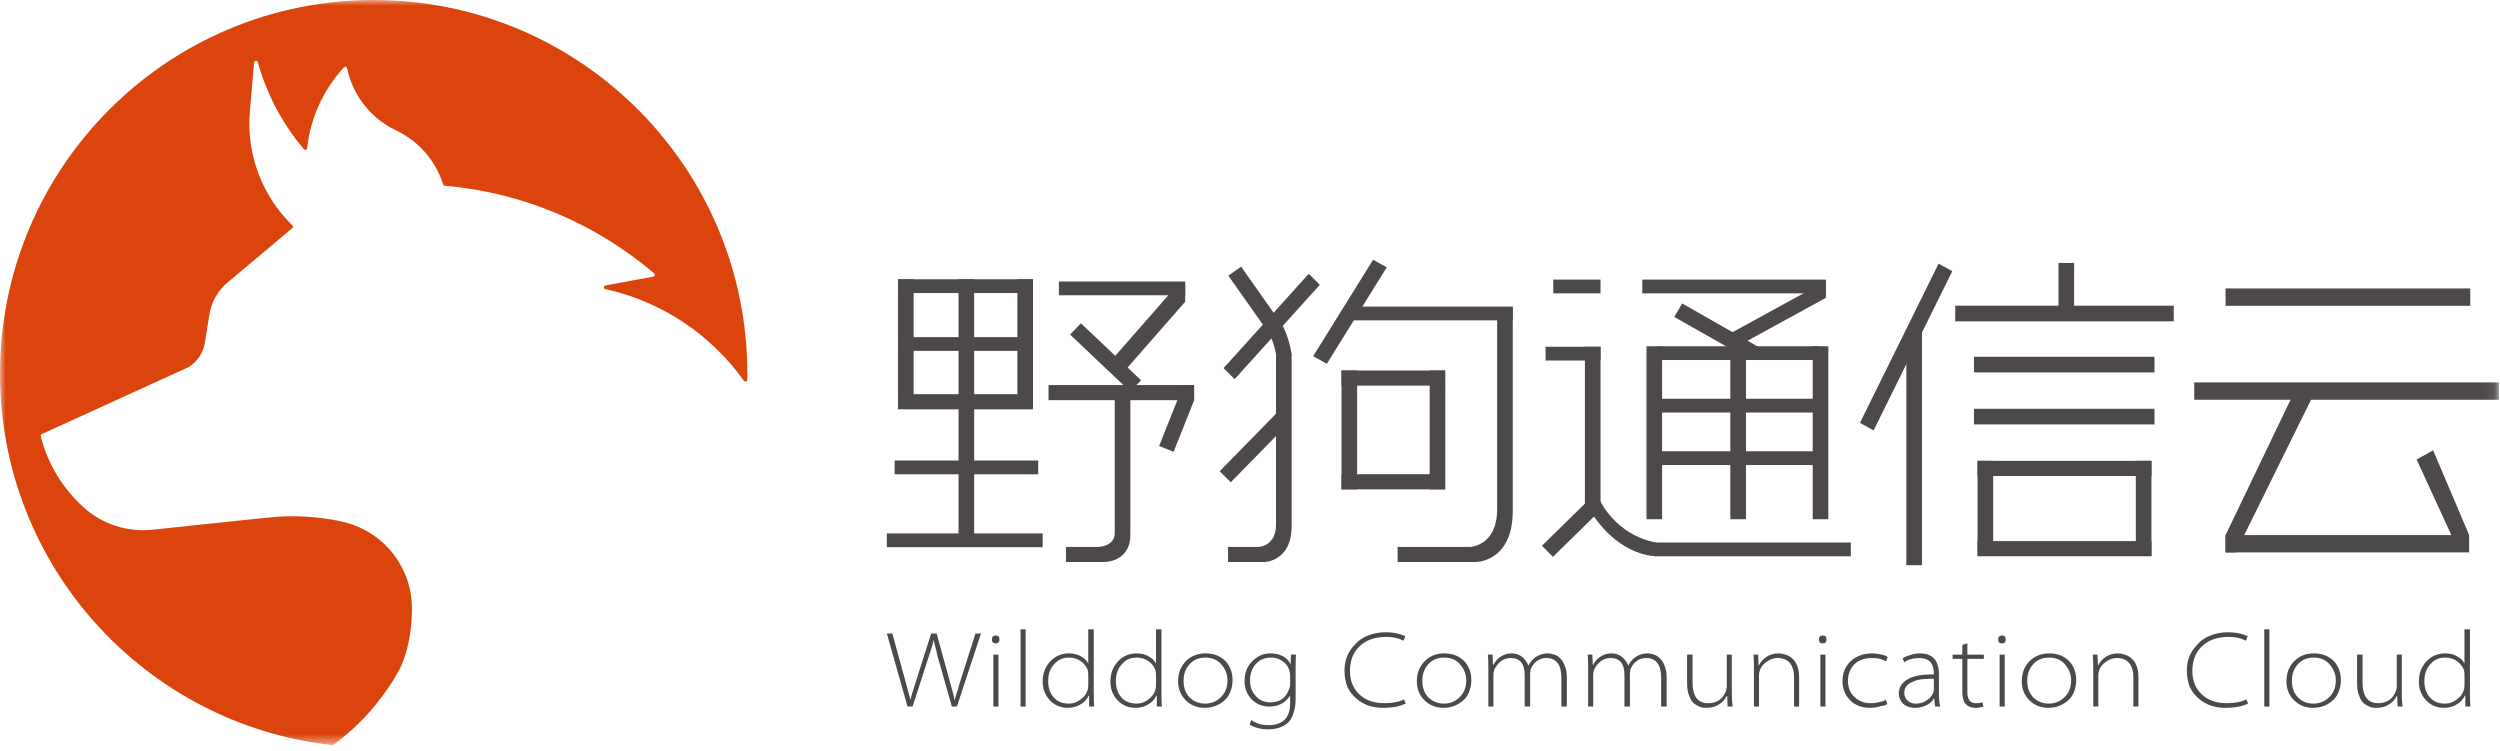 <?xml version="1.0" encoding="UTF-8"?>
<svg width="223px" height="67px" viewBox="0 0 223 67" version="1.1" xmlns="http://www.w3.org/2000/svg" xmlns:xlink="http://www.w3.org/1999/xlink">
    <!-- Generator: Sketch 45.1 (43504) - http://www.bohemiancoding.com/sketch -->
    <title>logo</title>
    <desc>Created with Sketch.</desc>
    <defs>
        <polygon id="path-1" points="0 66.462 222.909 66.462 222.909 0 0 0"></polygon>
    </defs>
    <g id="Page-1" stroke="none" stroke-width="1" fill="none" fill-rule="evenodd">
        <g id="总览" transform="translate(-774, -515)">
            <g id="logo" transform="translate(774, 515)">
                <path d="M80.951,63.025 L79.106,56.511 L79.596,56.511 L80.951,61.444 C81.05,61.845 81.138,62.172 81.215,62.422 C81.264,62.197 81.352,61.883 81.478,61.481 L83.059,56.511 L83.549,56.511 L84.904,61.444 C85.029,61.845 85.105,62.172 85.129,62.422 L85.168,62.422 C85.218,62.172 85.319,61.845 85.469,61.444 C85.493,61.293 85.544,61.104 85.62,60.879 L87.013,56.511 L87.502,56.511 L85.356,63.025 L84.904,63.025 L83.85,59.297 C83.674,58.746 83.561,58.318 83.511,58.017 C83.41,57.666 83.335,57.352 83.285,57.076 C83.234,57.352 83.147,57.666 83.022,58.017 L81.403,63.025 L80.951,63.025 Z" id="Fill-1" fill="#4C4948"></path>
                <mask id="mask-2" fill="white">
                    <use xlink:href="#path-1"></use>
                </mask>
                <g id="Clip-4"></g>
                <polygon id="Fill-3" fill="#4C4948" mask="url(#mask-2)" points="88.609 63.025 89.061 63.025 89.061 58.393 88.609 58.393"></polygon>
                <polygon id="Fill-5" fill="#4C4948" mask="url(#mask-2)" points="91.034 63.025 91.486 63.025 91.486 56.134 91.034 56.134"></polygon>
                <path d="M97.073,60.276 C97.073,60.101 97.061,59.937 97.035,59.787 C96.909,59.461 96.71,59.197 96.433,58.996 C96.132,58.77 95.767,58.657 95.341,58.657 C94.79,58.657 94.35,58.858 94.023,59.259 C93.671,59.636 93.496,60.138 93.496,60.766 C93.496,61.318 93.647,61.783 93.948,62.159 C94.275,62.561 94.739,62.761 95.341,62.761 C95.743,62.761 96.094,62.636 96.395,62.384 C96.722,62.159 96.936,61.858 97.035,61.481 C97.061,61.356 97.073,61.217 97.073,61.067 L97.073,60.276 Z M97.564,56.134 L97.564,61.895 C97.564,62.323 97.576,62.699 97.6,63.025 L97.148,63.025 L97.148,62.046 L97.112,62.046 C96.96,62.373 96.734,62.624 96.433,62.799 C96.106,63.025 95.706,63.138 95.228,63.138 C94.6,63.138 94.073,62.912 93.647,62.461 C93.219,62.008 93.007,61.457 93.007,60.803 C93.007,60.076 93.233,59.473 93.684,58.996 C94.136,58.519 94.689,58.281 95.341,58.281 C95.793,58.281 96.169,58.381 96.471,58.582 C96.746,58.733 96.948,58.933 97.073,59.184 L97.073,56.134 L97.564,56.134 Z" id="Fill-6" fill="#4C4948" mask="url(#mask-2)"></path>
                <path d="M103.113,60.276 C103.113,60.101 103.1,59.937 103.075,59.787 C102.949,59.461 102.749,59.197 102.473,58.996 C102.172,58.77 101.807,58.657 101.381,58.657 C100.829,58.657 100.389,58.858 100.063,59.259 C99.711,59.636 99.536,60.138 99.536,60.766 C99.536,61.318 99.686,61.783 99.988,62.159 C100.314,62.561 100.778,62.761 101.381,62.761 C101.782,62.761 102.134,62.636 102.435,62.384 C102.761,62.159 102.975,61.858 103.075,61.481 C103.1,61.356 103.113,61.217 103.113,61.067 L103.113,60.276 Z M103.603,56.134 L103.603,61.895 C103.603,62.323 103.615,62.699 103.64,63.025 L103.188,63.025 L103.188,62.046 L103.151,62.046 C103,62.373 102.774,62.624 102.473,62.799 C102.146,63.025 101.745,63.138 101.268,63.138 C100.64,63.138 100.113,62.912 99.686,62.461 C99.259,62.008 99.046,61.457 99.046,60.803 C99.046,60.076 99.272,59.473 99.724,58.996 C100.176,58.519 100.728,58.281 101.381,58.281 C101.833,58.281 102.209,58.381 102.51,58.582 C102.786,58.733 102.987,58.933 103.113,59.184 L103.113,56.134 L103.603,56.134 Z" id="Fill-7" fill="#4C4948" mask="url(#mask-2)"></path>
                <path d="M108.889,62.197 C109.29,61.82 109.492,61.318 109.492,60.69 C109.492,60.188 109.328,59.737 109.002,59.335 C108.65,58.884 108.16,58.657 107.534,58.657 C106.906,58.657 106.416,58.871 106.065,59.298 C105.739,59.674 105.576,60.151 105.576,60.728 C105.576,61.356 105.764,61.858 106.14,62.234 C106.517,62.587 106.969,62.761 107.496,62.761 C108.048,62.761 108.512,62.573 108.889,62.197 M105.764,62.461 C105.312,62.009 105.086,61.444 105.086,60.766 C105.086,60.012 105.337,59.398 105.839,58.921 C106.291,58.494 106.856,58.281 107.534,58.281 C108.261,58.281 108.851,58.507 109.303,58.959 C109.73,59.411 109.943,59.975 109.943,60.653 C109.943,61.08 109.868,61.457 109.717,61.783 C109.592,62.084 109.403,62.335 109.152,62.536 C108.676,62.937 108.111,63.138 107.458,63.138 C106.78,63.138 106.216,62.912 105.764,62.461" id="Fill-8" fill="#4C4948" mask="url(#mask-2)"></path>
                <path d="M115.079,60.276 C115.079,60.076 115.054,59.913 115.004,59.787 C114.903,59.461 114.715,59.197 114.439,58.996 C114.138,58.77 113.786,58.657 113.384,58.657 C112.807,58.657 112.355,58.845 112.029,59.222 C111.677,59.598 111.502,60.101 111.502,60.728 C111.502,61.231 111.652,61.657 111.954,62.008 C112.28,62.435 112.744,62.648 113.347,62.648 C114.15,62.648 114.69,62.272 114.966,61.519 C115.041,61.369 115.079,61.206 115.079,61.029 L115.079,60.276 Z M115.569,62.347 C115.569,62.875 115.493,63.326 115.343,63.703 C115.242,64.029 115.079,64.293 114.853,64.494 C114.627,64.694 114.338,64.844 113.987,64.945 C113.711,65.02 113.422,65.058 113.121,65.058 C112.795,65.058 112.493,65.02 112.217,64.945 C111.891,64.87 111.64,64.756 111.464,64.606 L111.615,64.23 C111.841,64.38 112.067,64.494 112.293,64.569 C112.569,64.644 112.87,64.681 113.196,64.681 C113.773,64.681 114.225,64.531 114.552,64.23 C114.903,63.903 115.079,63.401 115.079,62.724 L115.079,62.046 C114.903,62.323 114.677,62.548 114.401,62.724 C114.075,62.924 113.686,63.025 113.234,63.025 C112.581,63.025 112.041,62.799 111.615,62.347 C111.213,61.895 111.012,61.369 111.012,60.766 C111.012,60.012 111.251,59.411 111.728,58.959 C112.18,58.506 112.707,58.281 113.309,58.281 C113.786,58.281 114.188,58.381 114.514,58.582 C114.79,58.757 114.991,58.984 115.117,59.259 L115.154,58.393 L115.606,58.393 C115.581,58.72 115.569,59.096 115.569,59.523 L115.569,62.347 Z" id="Fill-9" fill="#4C4948" mask="url(#mask-2)"></path>
                <path d="M125.389,62.761 C125.188,62.862 124.924,62.95 124.598,63.026 C124.196,63.1 123.782,63.139 123.356,63.139 C122.401,63.139 121.611,62.862 120.983,62.309 C120.657,62.033 120.394,61.696 120.193,61.292 C120.017,60.842 119.929,60.34 119.929,59.786 C119.929,58.883 120.243,58.117 120.87,57.49 C121.172,57.139 121.548,56.876 122,56.7 C122.477,56.498 123.017,56.398 123.619,56.398 C124.046,56.398 124.435,56.45 124.786,56.548 C124.912,56.575 125.025,56.612 125.126,56.661 L125.351,56.737 L125.201,57.151 C124.774,56.925 124.259,56.812 123.657,56.812 C122.627,56.812 121.824,57.102 121.247,57.678 C120.695,58.206 120.419,58.934 120.419,59.862 C120.419,60.691 120.682,61.368 121.21,61.895 C121.761,62.449 122.527,62.724 123.506,62.724 C124.209,62.724 124.786,62.611 125.238,62.385 L125.389,62.761 Z" id="Fill-10" fill="#4C4948" mask="url(#mask-2)"></path>
                <path d="M130.186,62.197 C130.587,61.82 130.789,61.318 130.789,60.69 C130.789,60.188 130.625,59.737 130.299,59.335 C129.947,58.884 129.457,58.657 128.831,58.657 C128.203,58.657 127.713,58.871 127.362,59.298 C127.036,59.674 126.873,60.151 126.873,60.728 C126.873,61.356 127.061,61.858 127.437,62.234 C127.814,62.587 128.266,62.761 128.793,62.761 C129.345,62.761 129.809,62.573 130.186,62.197 M127.061,62.461 C126.609,62.009 126.383,61.444 126.383,60.766 C126.383,60.012 126.634,59.398 127.136,58.921 C127.588,58.494 128.153,58.281 128.831,58.281 C129.558,58.281 130.148,58.507 130.6,58.959 C131.027,59.411 131.24,59.975 131.24,60.653 C131.24,61.08 131.165,61.457 131.014,61.783 C130.889,62.084 130.7,62.335 130.449,62.536 C129.973,62.937 129.408,63.138 128.755,63.138 C128.077,63.138 127.513,62.912 127.061,62.461" id="Fill-11" fill="#4C4948" mask="url(#mask-2)"></path>
                <path d="M132.761,59.523 C132.761,59.096 132.748,58.72 132.723,58.393 L133.137,58.393 L133.175,59.297 L133.213,59.297 C133.388,58.971 133.602,58.733 133.853,58.582 C134.129,58.381 134.468,58.281 134.87,58.281 C135.221,58.281 135.534,58.393 135.811,58.62 C136.037,58.821 136.212,59.072 136.338,59.373 C136.463,59.122 136.626,58.909 136.828,58.733 C137.179,58.431 137.605,58.281 138.108,58.281 C138.233,58.281 138.371,58.306 138.522,58.356 C138.748,58.407 138.936,58.506 139.087,58.657 C139.287,58.808 139.438,59.021 139.539,59.297 C139.689,59.598 139.764,59.975 139.764,60.427 L139.764,63.025 L139.275,63.025 L139.275,60.464 C139.275,59.285 138.823,58.695 137.919,58.695 C137.618,58.695 137.342,58.783 137.091,58.959 C136.865,59.134 136.689,59.36 136.564,59.636 L136.526,59.711 L136.526,59.825 C136.501,59.925 136.489,60.012 136.489,60.088 L136.489,63.025 L135.999,63.025 L135.999,60.201 C135.999,59.197 135.585,58.695 134.757,58.695 C134.405,58.695 134.091,58.808 133.815,59.034 C133.589,59.235 133.413,59.473 133.288,59.749 C133.238,59.9 133.213,60.05 133.213,60.201 L133.213,63.025 L132.761,63.025 L132.761,59.523 Z" id="Fill-12" fill="#4C4948" mask="url(#mask-2)"></path>
                <path d="M141.662,59.523 C141.662,59.096 141.649,58.72 141.624,58.393 L142.038,58.393 L142.076,59.297 L142.114,59.297 C142.289,58.971 142.502,58.733 142.754,58.582 C143.03,58.381 143.369,58.281 143.77,58.281 C144.122,58.281 144.435,58.393 144.712,58.62 C144.938,58.821 145.113,59.072 145.239,59.373 C145.364,59.122 145.527,58.909 145.728,58.733 C146.079,58.431 146.506,58.281 147.009,58.281 C147.134,58.281 147.272,58.306 147.423,58.356 C147.649,58.407 147.837,58.506 147.987,58.657 C148.188,58.808 148.339,59.021 148.439,59.297 C148.59,59.598 148.665,59.975 148.665,60.427 L148.665,63.025 L148.176,63.025 L148.176,60.464 C148.176,59.285 147.724,58.695 146.82,58.695 C146.519,58.695 146.243,58.783 145.992,58.959 C145.766,59.134 145.59,59.36 145.465,59.636 L145.427,59.711 L145.427,59.825 C145.402,59.925 145.39,60.012 145.39,60.088 L145.39,63.025 L144.9,63.025 L144.9,60.201 C144.9,59.197 144.486,58.695 143.658,58.695 C143.306,58.695 142.992,58.808 142.716,59.034 C142.49,59.235 142.314,59.473 142.189,59.749 C142.138,59.9 142.114,60.05 142.114,60.201 L142.114,63.025 L141.662,63.025 L141.662,59.523 Z" id="Fill-13" fill="#4C4948" mask="url(#mask-2)"></path>
                <path d="M154.479,61.895 C154.479,62.323 154.504,62.699 154.554,63.025 L154.103,63.025 L154.065,62.083 L154.027,62.083 C153.877,62.384 153.663,62.624 153.387,62.799 C153.061,63.025 152.684,63.138 152.258,63.138 C152.082,63.138 151.919,63.124 151.768,63.1 C151.542,63.025 151.341,62.924 151.166,62.799 C150.964,62.648 150.814,62.435 150.714,62.159 C150.563,61.833 150.488,61.444 150.488,60.992 L150.488,58.393 L150.977,58.393 L150.977,60.878 C150.977,61.457 151.077,61.895 151.279,62.197 C151.505,62.548 151.868,62.724 152.37,62.724 C153.098,62.724 153.613,62.398 153.914,61.745 C153.989,61.544 154.027,61.369 154.027,61.217 L154.027,58.393 L154.479,58.393 L154.479,61.895 Z" id="Fill-14" fill="#4C4948" mask="url(#mask-2)"></path>
                <path d="M156.452,59.523 C156.452,59.096 156.439,58.72 156.414,58.393 L156.828,58.393 L156.866,59.335 L156.904,59.335 C157.054,59.034 157.28,58.783 157.581,58.582 C157.907,58.381 158.272,58.281 158.673,58.281 C158.824,58.281 158.975,58.306 159.125,58.356 C159.351,58.407 159.552,58.494 159.728,58.62 C159.953,58.77 160.129,58.984 160.255,59.259 C160.405,59.561 160.481,59.937 160.481,60.389 L160.481,63.025 L160.029,63.025 L160.029,60.389 C160.029,59.887 159.916,59.486 159.69,59.184 C159.439,58.858 159.062,58.695 158.56,58.695 C158.209,58.695 157.883,58.808 157.581,59.034 C157.28,59.235 157.079,59.486 156.979,59.787 C156.928,59.937 156.904,60.076 156.904,60.201 L156.904,63.025 L156.452,63.025 L156.452,59.523 Z" id="Fill-15" fill="#4C4948" mask="url(#mask-2)"></path>
                <polygon id="Fill-16" fill="#4C4948" mask="url(#mask-2)" points="162.379 63.025 162.831 63.025 162.831 58.393 162.379 58.393"></polygon>
                <path d="M168.343,62.8 C168.318,62.825 168.292,62.837 168.268,62.837 L168.155,62.911 C168.029,62.938 167.904,62.962 167.778,62.986 C167.477,63.087 167.151,63.139 166.799,63.139 C166.071,63.139 165.481,62.911 165.03,62.461 C164.578,62.008 164.352,61.444 164.352,60.767 C164.352,60.013 164.603,59.41 165.105,58.959 C165.607,58.507 166.234,58.281 166.988,58.281 C167.289,58.281 167.577,58.319 167.854,58.394 C168.104,58.444 168.28,58.52 168.381,58.62 L168.23,58.995 C168.054,58.897 167.878,58.821 167.703,58.77 C167.477,58.721 167.226,58.696 166.95,58.696 C166.272,58.696 165.745,58.897 165.368,59.297 C165.017,59.673 164.841,60.151 164.841,60.728 C164.841,61.331 165.03,61.809 165.406,62.158 C165.782,62.535 166.272,62.724 166.874,62.724 C167.151,62.724 167.426,62.687 167.703,62.611 C167.778,62.587 167.878,62.562 168.004,62.535 L168.23,62.422 L168.343,62.8 Z" id="Fill-17" fill="#4C4948" mask="url(#mask-2)"></path>
                <path d="M172.5,60.54 C172.148,60.54 171.834,60.553 171.559,60.578 C171.232,60.603 170.956,60.666 170.73,60.767 C170.153,60.968 169.864,61.307 169.864,61.783 C169.864,62.109 169.964,62.348 170.166,62.498 C170.341,62.674 170.58,62.762 170.881,62.762 C171.282,62.762 171.634,62.648 171.935,62.423 C172.161,62.272 172.324,62.071 172.425,61.82 C172.475,61.721 172.5,61.632 172.5,61.557 L172.5,60.54 Z M172.952,61.895 C172.952,62.323 172.99,62.699 173.065,63.025 L172.613,63.025 L172.538,62.31 L172.5,62.31 C172.374,62.536 172.174,62.725 171.897,62.875 C171.571,63.05 171.22,63.139 170.843,63.139 C170.366,63.139 169.99,63.001 169.714,62.725 C169.488,62.474 169.375,62.185 169.375,61.858 C169.375,61.331 169.625,60.917 170.128,60.615 C170.655,60.29 171.446,60.139 172.5,60.164 L172.5,60.051 C172.5,59.926 172.487,59.8 172.462,59.674 C172.437,59.523 172.387,59.373 172.312,59.223 C172.211,59.047 172.073,58.921 171.897,58.846 C171.721,58.746 171.483,58.695 171.182,58.695 C170.655,58.695 170.216,58.821 169.864,59.072 L169.714,58.733 C169.94,58.582 170.203,58.47 170.504,58.394 C170.73,58.318 170.969,58.281 171.22,58.281 C171.596,58.281 171.91,58.344 172.161,58.47 C172.387,58.596 172.562,58.758 172.688,58.959 C172.788,59.16 172.864,59.373 172.914,59.599 C172.939,59.8 172.952,60.013 172.952,60.239 L172.952,61.895 Z" id="Fill-18" fill="#4C4948" mask="url(#mask-2)"></path>
                <path d="M175.49,57.377 L175.49,58.394 L176.959,58.394 L176.959,58.771 L175.49,58.771 L175.49,61.745 C175.49,62.398 175.741,62.725 176.243,62.725 C176.494,62.725 176.695,62.699 176.845,62.648 L176.921,63.025 C176.695,63.101 176.456,63.139 176.205,63.139 C175.829,63.139 175.54,63.025 175.339,62.8 C175.138,62.573 175.038,62.197 175.038,61.67 L175.038,58.771 L174.172,58.771 L174.172,58.394 L175.038,58.394 L175.038,57.528 L175.49,57.377 Z" id="Fill-19" fill="#4C4948" mask="url(#mask-2)"></path>
                <polygon id="Fill-20" fill="#4C4948" mask="url(#mask-2)" points="178.367 63.025 178.819 63.025 178.819 58.393 178.367 58.393"></polygon>
                <path d="M184.143,62.197 C184.544,61.82 184.745,61.318 184.745,60.69 C184.745,60.188 184.582,59.737 184.256,59.335 C183.904,58.884 183.414,58.657 182.787,58.657 C182.159,58.657 181.67,58.871 181.319,59.298 C180.992,59.674 180.829,60.151 180.829,60.728 C180.829,61.356 181.018,61.858 181.394,62.234 C181.771,62.587 182.223,62.761 182.75,62.761 C183.301,62.761 183.766,62.573 184.143,62.197 M181.018,62.461 C180.566,62.009 180.34,61.444 180.34,60.766 C180.34,60.012 180.591,59.398 181.093,58.921 C181.545,58.494 182.11,58.281 182.787,58.281 C183.515,58.281 184.105,58.507 184.557,58.959 C184.983,59.411 185.197,59.975 185.197,60.653 C185.197,61.08 185.122,61.457 184.971,61.783 C184.845,62.084 184.657,62.335 184.406,62.536 C183.929,62.937 183.364,63.138 182.712,63.138 C182.034,63.138 181.469,62.912 181.018,62.461" id="Fill-21" fill="#4C4948" mask="url(#mask-2)"></path>
                <path d="M186.718,59.523 C186.718,59.096 186.705,58.72 186.68,58.393 L187.094,58.393 L187.132,59.335 L187.17,59.335 C187.321,59.034 187.546,58.783 187.848,58.582 C188.174,58.381 188.538,58.281 188.94,58.281 C189.09,58.281 189.241,58.306 189.391,58.356 C189.617,58.407 189.818,58.494 189.994,58.62 C190.22,58.77 190.395,58.984 190.521,59.259 C190.672,59.561 190.747,59.937 190.747,60.389 L190.747,63.025 L190.295,63.025 L190.295,60.389 C190.295,59.887 190.182,59.486 189.956,59.184 C189.705,58.858 189.329,58.695 188.827,58.695 C188.475,58.695 188.149,58.808 187.848,59.034 C187.546,59.235 187.345,59.486 187.245,59.787 C187.195,59.937 187.17,60.076 187.17,60.201 L187.17,63.025 L186.718,63.025 L186.718,59.523 Z" id="Fill-22" fill="#4C4948" mask="url(#mask-2)"></path>
                <path d="M200.529,62.761 C200.328,62.862 200.064,62.95 199.738,63.026 C199.336,63.1 198.922,63.139 198.496,63.139 C197.541,63.139 196.751,62.862 196.124,62.309 C195.797,62.033 195.534,61.696 195.333,61.292 C195.157,60.842 195.069,60.34 195.069,59.786 C195.069,58.883 195.383,58.117 196.011,57.49 C196.312,57.139 196.688,56.876 197.14,56.7 C197.617,56.498 198.157,56.398 198.759,56.398 C199.186,56.398 199.575,56.45 199.927,56.548 C200.052,56.575 200.165,56.612 200.266,56.661 L200.492,56.737 L200.341,57.151 C199.914,56.925 199.4,56.812 198.797,56.812 C197.768,56.812 196.964,57.102 196.387,57.678 C195.835,58.206 195.559,58.934 195.559,59.862 C195.559,60.691 195.822,61.368 196.35,61.895 C196.901,62.449 197.668,62.724 198.646,62.724 C199.349,62.724 199.927,62.611 200.379,62.385 L200.529,62.761 Z" id="Fill-23" fill="#4C4948" mask="url(#mask-2)"></path>
                <polygon id="Fill-24" fill="#4C4948" mask="url(#mask-2)" points="201.975 63.025 202.427 63.025 202.427 56.134 201.975 56.134"></polygon>
                <path d="M207.751,62.197 C208.152,61.82 208.354,61.318 208.354,60.69 C208.354,60.188 208.19,59.737 207.864,59.335 C207.512,58.884 207.022,58.657 206.396,58.657 C205.768,58.657 205.278,58.871 204.927,59.298 C204.601,59.674 204.438,60.151 204.438,60.728 C204.438,61.356 204.626,61.858 205.002,62.234 C205.379,62.587 205.831,62.761 206.358,62.761 C206.91,62.761 207.374,62.573 207.751,62.197 M204.626,62.461 C204.174,62.009 203.948,61.444 203.948,60.766 C203.948,60.012 204.199,59.398 204.701,58.921 C205.153,58.494 205.718,58.281 206.396,58.281 C207.123,58.281 207.713,58.507 208.165,58.959 C208.592,59.411 208.805,59.975 208.805,60.653 C208.805,61.08 208.73,61.457 208.579,61.783 C208.454,62.084 208.265,62.335 208.014,62.536 C207.538,62.937 206.973,63.138 206.32,63.138 C205.642,63.138 205.078,62.912 204.626,62.461" id="Fill-25" fill="#4C4948" mask="url(#mask-2)"></path>
                <path d="M214.242,61.895 C214.242,62.323 214.267,62.699 214.317,63.025 L213.866,63.025 L213.828,62.083 L213.79,62.083 C213.64,62.384 213.426,62.624 213.15,62.799 C212.824,63.025 212.447,63.138 212.021,63.138 C211.845,63.138 211.682,63.124 211.531,63.1 C211.305,63.025 211.104,62.924 210.929,62.799 C210.727,62.648 210.577,62.435 210.477,62.159 C210.326,61.833 210.251,61.444 210.251,60.992 L210.251,58.393 L210.741,58.393 L210.741,60.878 C210.741,61.457 210.84,61.895 211.042,62.197 C211.268,62.548 211.631,62.724 212.133,62.724 C212.861,62.724 213.376,62.398 213.677,61.745 C213.753,61.544 213.79,61.369 213.79,61.217 L213.79,58.393 L214.242,58.393 L214.242,61.895 Z" id="Fill-26" fill="#4C4948" mask="url(#mask-2)"></path>
                <path d="M219.83,60.276 C219.83,60.101 219.817,59.937 219.792,59.787 C219.666,59.461 219.466,59.197 219.19,58.996 C218.889,58.77 218.524,58.657 218.098,58.657 C217.546,58.657 217.106,58.858 216.78,59.259 C216.428,59.636 216.253,60.138 216.253,60.766 C216.253,61.318 216.404,61.783 216.705,62.159 C217.031,62.561 217.496,62.761 218.098,62.761 C218.499,62.761 218.851,62.636 219.152,62.384 C219.478,62.159 219.692,61.858 219.792,61.481 C219.817,61.356 219.83,61.217 219.83,61.067 L219.83,60.276 Z M220.32,56.134 L220.32,61.895 C220.32,62.323 220.332,62.699 220.357,63.025 L219.905,63.025 L219.905,62.046 L219.868,62.046 C219.717,62.373 219.491,62.624 219.19,62.799 C218.863,63.025 218.462,63.138 217.985,63.138 C217.357,63.138 216.83,62.912 216.404,62.461 C215.976,62.008 215.764,61.457 215.764,60.803 C215.764,60.076 215.989,59.473 216.441,58.996 C216.893,58.519 217.445,58.281 218.098,58.281 C218.55,58.281 218.926,58.381 219.228,58.582 C219.504,58.733 219.704,58.933 219.83,59.184 L219.83,56.134 L220.32,56.134 Z" id="Fill-27" fill="#4C4948" mask="url(#mask-2)"></path>
                <path d="M88.8,57.39 C88.586,57.39 88.48,57.273 88.48,57.037 C88.48,56.803 88.597,56.686 88.832,56.686 C89.045,56.686 89.152,56.803 89.152,57.037 C89.152,57.273 89.045,57.39 88.832,57.39 L88.8,57.39 Z" id="Fill-28" fill="#4C4948" mask="url(#mask-2)"></path>
                <path d="M162.57,57.39 C162.356,57.39 162.25,57.273 162.25,57.037 C162.25,56.803 162.367,56.686 162.602,56.686 C162.815,56.686 162.922,56.803 162.922,57.037 C162.922,57.273 162.815,57.39 162.602,57.39 L162.57,57.39 Z" id="Fill-29" fill="#4C4948" mask="url(#mask-2)"></path>
                <path d="M178.557,57.39 C178.344,57.39 178.237,57.273 178.237,57.037 C178.237,56.803 178.354,56.686 178.589,56.686 C178.802,56.686 178.909,56.803 178.909,57.037 C178.909,57.273 178.802,57.39 178.589,57.39 L178.557,57.39 Z" id="Fill-30" fill="#4C4948" mask="url(#mask-2)"></path>
                <path d="M33.332,-0 C14.923,-0 0,14.924 0,33.333 C0,50.488 12.96,64.616 29.624,66.46 C29.628,66.461 29.632,66.461 29.635,66.462 C29.657,66.464 29.676,66.461 29.7,66.457 C29.722,66.449 29.739,66.442 29.757,66.429 C29.761,66.426 29.764,66.424 29.768,66.421 C32.198,64.627 34.221,62.313 35.672,59.644 C35.672,59.644 36.747,57.667 36.747,54.282 C36.747,50.469 34.058,47.283 30.472,46.52 C28.376,46.063 26.172,45.928 23.921,46.164 L13.599,47.25 C13.326,47.278 13.049,47.292 12.769,47.292 C10.726,47.292 8.862,46.521 7.455,45.252 C5.613,43.591 4.26,41.399 3.637,38.918 C3.637,38.915 3.636,38.911 3.635,38.907 C3.624,38.864 3.641,38.811 3.648,38.796 C3.674,38.741 3.73,38.718 3.73,38.718 L3.742,38.712 L16.814,32.751 C17.573,32.282 18.131,31.497 18.281,30.547 L18.67,28.094 C18.842,26.997 19.396,25.955 20.313,25.186 L26.051,20.371 L26.064,20.359 C26.064,20.359 26.131,20.308 26.131,20.236 C26.131,20.196 26.123,20.147 26.078,20.104 L26.069,20.095 C23.442,17.527 21.945,13.847 22.29,9.902 L22.668,5.575 C22.668,5.575 22.686,5.423 22.834,5.422 C22.943,5.42 22.98,5.504 22.996,5.548 C22.999,5.558 23.002,5.568 23.005,5.579 C23.809,8.45 25.219,11.069 27.089,13.288 C27.092,13.292 27.095,13.296 27.098,13.299 C27.17,13.379 27.232,13.367 27.28,13.358 C27.344,13.335 27.391,13.284 27.397,13.212 C27.398,13.204 27.399,13.196 27.4,13.188 C27.706,10.438 28.891,7.951 30.668,6.018 L30.679,6.006 C30.749,5.93 30.848,5.961 30.856,5.964 C30.88,5.975 30.939,6.001 30.961,6.084 C30.962,6.089 30.963,6.094 30.964,6.099 C31.47,8.515 33.076,10.527 35.235,11.589 C37.269,12.515 38.844,14.275 39.522,16.434 C39.524,16.438 39.525,16.442 39.526,16.447 C39.538,16.483 39.561,16.512 39.586,16.532 C39.608,16.546 39.633,16.562 39.67,16.565 C39.674,16.565 39.678,16.565 39.683,16.566 C46.768,17.185 53.217,20.02 58.334,24.373 L58.348,24.385 C58.432,24.456 58.405,24.549 58.397,24.57 C58.356,24.669 58.265,24.676 58.265,24.676 L58.256,24.678 L54.032,25.457 L53.998,25.464 C53.998,25.464 53.866,25.488 53.866,25.634 C53.866,25.649 53.874,25.749 53.989,25.787 C54.004,25.791 54.019,25.793 54.033,25.797 C59.083,26.914 63.438,29.882 66.349,33.952 C66.352,33.956 66.354,33.959 66.357,33.963 C66.421,34.043 66.493,34.037 66.539,34.027 C66.539,34.027 66.656,33.998 66.66,33.868 C66.66,33.863 66.66,33.858 66.66,33.853 C66.663,33.68 66.664,33.506 66.664,33.333 C66.664,14.924 51.741,-0 33.332,-0" id="Fill-31" fill="#DB450D" mask="url(#mask-2)"></path>
                <polygon id="Fill-32" fill="#4C4948" mask="url(#mask-2)" points="79.802 42.306 92.608 42.306 92.608 41.078 79.802 41.078"></polygon>
                <polygon id="Fill-33" fill="#4C4948" mask="url(#mask-2)" points="85.502 47.98 86.896 47.98 86.896 24.911 85.502 24.911"></polygon>
                <polygon id="Fill-34" fill="#4C4948" mask="url(#mask-2)" points="174.406 28.662 193.9 28.662 193.9 27.268 174.406 27.268"></polygon>
                <polygon id="Fill-35" fill="#4C4948" mask="url(#mask-2)" points="198.519 27.277 220.348 27.277 220.348 25.73 198.519 25.73"></polygon>
                <polygon id="Fill-36" fill="#4C4948" mask="url(#mask-2)" points="195.726 35.657 222.909 35.657 222.909 34.11 195.726 34.11"></polygon>
                <polygon id="Fill-37" fill="#4C4948" mask="url(#mask-2)" points="176.082 33.218 192.181 33.218 192.181 31.823 176.082 31.823"></polygon>
                <polygon id="Fill-38" fill="#4C4948" mask="url(#mask-2)" points="176.082 37.858 192.181 37.858 192.181 36.464 176.082 36.464"></polygon>
                <polygon id="Fill-39" fill="#4C4948" mask="url(#mask-2)" points="176.398 42.461 191.91 42.461 191.91 41.106 176.398 41.106"></polygon>
                <polygon id="Fill-40" fill="#4C4948" mask="url(#mask-2)" points="176.398 49.619 191.91 49.619 191.91 48.264 176.398 48.264"></polygon>
                <polygon id="Fill-41" fill="#4C4948" mask="url(#mask-2)" points="170.045 50.415 171.439 50.415 171.439 29.569 170.045 29.569"></polygon>
                <polygon id="Fill-42" fill="#4C4948" mask="url(#mask-2)" points="146.867 46.315 148.261 46.315 148.261 30.886 146.867 30.886"></polygon>
                <polygon id="Fill-43" fill="#4C4948" mask="url(#mask-2)" points="141.373 45.63 142.767 45.63 142.767 30.931 141.373 30.931"></polygon>
                <polygon id="Fill-44" fill="#4C4948" mask="url(#mask-2)" points="154.345 46.315 155.739 46.315 155.739 30.886 154.345 30.886"></polygon>
                <polygon id="Fill-45" fill="#4C4948" mask="url(#mask-2)" points="161.693 46.315 163.087 46.315 163.087 30.886 161.693 30.886"></polygon>
                <polygon id="Fill-46" fill="#4C4948" mask="url(#mask-2)" points="176.397 49.568 177.791 49.568 177.791 41.106 176.397 41.106"></polygon>
                <polygon id="Fill-47" fill="#4C4948" mask="url(#mask-2)" points="183.617 28.05 185.011 28.05 185.011 23.457 183.617 23.457"></polygon>
                <polygon id="Fill-48" fill="#4C4948" mask="url(#mask-2)" points="190.515 49.568 191.909 49.568 191.909 41.106 190.515 41.106"></polygon>
                <polygon id="Fill-49" fill="#4C4948" mask="url(#mask-2)" points="119.663 43.65 121.057 43.65 121.057 33.049 119.663 33.049"></polygon>
                <polygon id="Fill-50" fill="#4C4948" mask="url(#mask-2)" points="127.528 43.65 128.922 43.65 128.922 33.049 127.528 33.049"></polygon>
                <polygon id="Fill-51" fill="#4C4948" mask="url(#mask-2)" points="90.75 36.282 92.144 36.282 92.144 24.911 90.75 24.911"></polygon>
                <polygon id="Fill-52" fill="#4C4948" mask="url(#mask-2)" points="117.727 25.407 110.127 33.824 109.143 32.837 116.743 24.421"></polygon>
                <polygon id="Fill-53" fill="#4C4948" mask="url(#mask-2)" points="123.699 23.845 118.355 32.444 117.132 31.776 122.477 23.174"></polygon>
                <polygon id="Fill-54" fill="#4C4948" mask="url(#mask-2)" points="174.142 24.188 167.127 38.393 165.905 37.723 172.92 23.518"></polygon>
                <polygon id="Fill-55" fill="#4C4948" mask="url(#mask-2)" points="96.417 28.838 101.78 33.918 100.817 34.925 95.454 29.845"></polygon>
                <polygon id="Fill-56" fill="#4C4948" mask="url(#mask-2)" points="137.541 48.682 141.904 44.402 142.885 45.392 138.522 49.672"></polygon>
                <polygon id="Fill-57" fill="#4C4948" mask="url(#mask-2)" points="150.05 27.069 157.091 31.083 155.137 31.552 149.343 28.27"></polygon>
                <polygon id="Fill-58" fill="#4C4948" mask="url(#mask-2)" points="110.707 23.786 114.118 28.623 112.979 29.426 109.568 24.59"></polygon>
                <polygon id="Fill-59" fill="#4C4948" mask="url(#mask-2)" points="80.101 36.282 81.495 36.282 81.495 24.911 80.101 24.911"></polygon>
                <polygon id="Fill-60" fill="#4C4948" mask="url(#mask-2)" points="80.101 26.138 92.144 26.138 92.144 24.91 80.101 24.91"></polygon>
                <polygon id="Fill-61" fill="#4C4948" mask="url(#mask-2)" points="94.455 26.339 105.719 26.339 105.719 25.111 94.455 25.111"></polygon>
                <polygon id="Fill-62" fill="#4C4948" mask="url(#mask-2)" points="120.541 28.574 134.939 28.574 134.939 27.346 120.541 27.346"></polygon>
                <polygon id="Fill-63" fill="#4C4948" mask="url(#mask-2)" points="146.494 26.167 162.872 26.167 162.872 24.939 146.494 24.939"></polygon>
                <polygon id="Fill-64" fill="#4C4948" mask="url(#mask-2)" points="148.084 32.114 162.142 32.114 162.142 30.886 148.084 30.886"></polygon>
                <polygon id="Fill-65" fill="#4C4948" mask="url(#mask-2)" points="148.084 36.798 162.142 36.798 162.142 35.57 148.084 35.57"></polygon>
                <polygon id="Fill-66" fill="#4C4948" mask="url(#mask-2)" points="137.864 32.158 142.767 32.158 142.767 30.93 137.864 30.93"></polygon>
                <polygon id="Fill-67" fill="#4C4948" mask="url(#mask-2)" points="138.551 26.167 142.767 26.167 142.767 24.939 138.551 24.939"></polygon>
                <polygon id="Fill-68" fill="#4C4948" mask="url(#mask-2)" points="148.084 41.483 162.142 41.483 162.142 40.255 148.084 40.255"></polygon>
                <polyline id="Fill-69" fill="#4C4948" mask="url(#mask-2)" points="147.638 49.62 147.638 48.392 165.093 48.392 165.093 49.62"></polyline>
                <polygon id="Fill-70" fill="#4C4948" mask="url(#mask-2)" points="80.101 36.511 92.144 36.511 92.144 35.163 80.101 35.163"></polygon>
                <polygon id="Fill-71" fill="#4C4948" mask="url(#mask-2)" points="93.53 35.695 106.514 35.695 106.514 34.347 93.53 34.347"></polygon>
                <polygon id="Fill-72" fill="#4C4948" mask="url(#mask-2)" points="119.664 34.397 128.879 34.397 128.879 33.049 119.664 33.049"></polygon>
                <polygon id="Fill-73" fill="#4C4948" mask="url(#mask-2)" points="119.664 43.65 128.879 43.65 128.879 42.302 119.664 42.302"></polygon>
                <path d="M113.819,31.56 L113.819,46.814 C113.819,48.706 112.305,48.785 112.305,48.785 L109.54,48.785 L109.54,50.132 L112.777,50.132 C112.777,50.132 115.213,50.096 115.213,46.964 L115.213,31.56 L113.819,31.56 Z" id="Fill-74" fill="#4C4948" mask="url(#mask-2)"></path>
                <path d="M99.435,35.163 L99.435,47.548 C99.435,48.786 97.921,48.785 97.921,48.785 L95.083,48.785 L95.083,50.133 L98.393,50.133 C98.393,50.133 100.829,50.226 100.829,47.698 L100.829,35.163 L99.435,35.163 Z" id="Fill-75" fill="#4C4948" mask="url(#mask-2)"></path>
                <path d="M133.545,27.492 L133.545,45.413 C133.545,48.7 131.157,48.785 131.157,48.785 L124.668,48.785 L124.668,50.133 L131.63,50.133 C131.63,50.133 134.939,50.161 134.939,45.563 L134.939,27.492 L133.545,27.492 Z" id="Fill-76" fill="#4C4948" mask="url(#mask-2)"></path>
                <polygon id="Fill-77" fill="#4C4948" mask="url(#mask-2)" points="80.101 31.299 92.144 31.299 92.144 30.071 80.101 30.071"></polygon>
                <polygon id="Fill-78" fill="#4C4948" mask="url(#mask-2)" points="79.106 48.809 93.006 48.809 93.006 47.581 79.106 47.581"></polygon>
                <polygon id="Fill-79" fill="#4C4948" mask="url(#mask-2)" points="104.985 25.455 98.851 32.463 99.961 32.463 99.961 33.466 99.983 33.466 105.719 26.912 105.719 25.455"></polygon>
                <polygon id="Fill-80" fill="#4C4948" mask="url(#mask-2)" points="106.514 34.347 105.557 34.347 103.394 39.78 104.686 40.301 106.514 35.711"></polygon>
                <polygon id="Fill-81" fill="#4C4948" mask="url(#mask-2)" points="162.872 25.07 154.159 29.841 154.857 30.951 162.872 26.564"></polygon>
                <path d="M142.726,44.664 C142.726,44.664 144.135,47.732 147.732,48.396 L147.774,49.613 C147.774,49.613 144.647,49.744 142.069,45.903 L142.726,44.664 Z" id="Fill-82" fill="#4C4948" mask="url(#mask-2)"></path>
                <path d="M112.878,29.239 C112.878,29.239 113.58,30.113 113.829,31.639 L115.215,31.639 C115.215,31.639 114.975,29.486 113.787,28.134 L112.831,29.132 L112.878,29.239 Z" id="Fill-83" fill="#4C4948" mask="url(#mask-2)"></path>
                <polygon id="Fill-84" fill="#4C4948" mask="url(#mask-2)" points="199.421 49.276 206.435 35.07 205.035 34.16 198.516 47.739 198.516 49.276"></polygon>
                <polygon id="Fill-85" fill="#4C4948" mask="url(#mask-2)" points="114.612 36.094 108.799 42.033 109.783 43.02 114.612 38.087"></polygon>
                <polygon id="Fill-86" fill="#4C4948" mask="url(#mask-2)" points="220.245 47.731 220.244 47.728 220.244 47.717 217.035 40.169 215.565 40.99 218.658 47.728 198.519 47.728 198.519 49.276 220.245 49.276"></polygon>
            </g>
        </g>
    </g>
</svg>